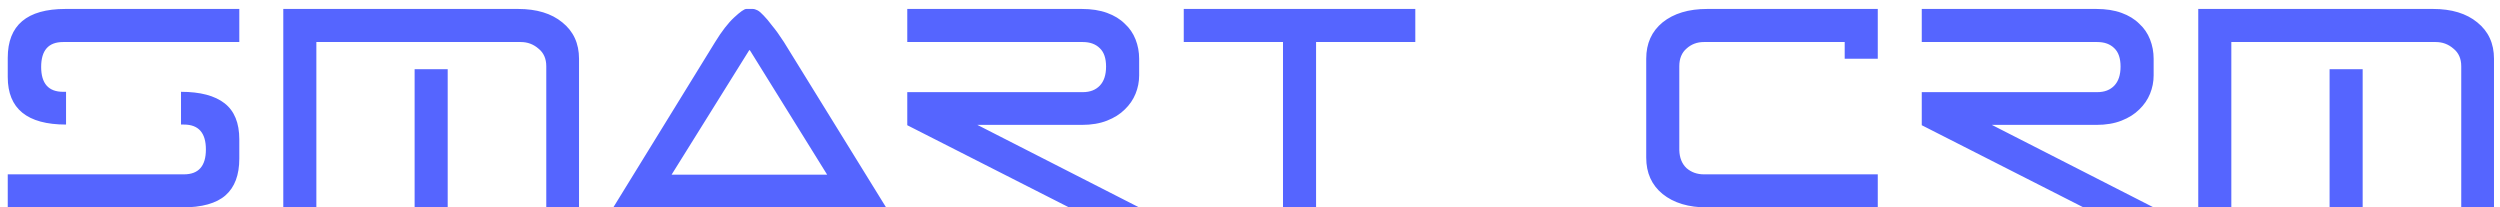 <svg width="229" height="19" viewBox="0 0 229 19" fill="none" xmlns="http://www.w3.org/2000/svg">
<path d="M16.85 15.97C18.19 15.97 18.86 15.21 18.86 13.69C18.86 12.17 18.19 11.41 16.85 11.41H16.58V8.41C18.34 8.41 19.67 8.76 20.57 9.46C21.47 10.16 21.92 11.26 21.92 12.76V14.53C21.92 16.03 21.5 17.15 20.66 17.89C19.82 18.63 18.49 19 16.67 19H0.71V15.97H16.85ZM5.78 3.85C4.44 3.85 3.77 4.61 3.77 6.13C3.77 7.65 4.44 8.41 5.78 8.41H6.05V11.41C2.49 11.41 0.71 9.96 0.71 7.06V5.29C0.71 2.31 2.47 0.82 5.99 0.82H21.92V3.85H5.78ZM37.979 6.34H41.009V19H37.979V6.34ZM50.039 6.07C50.039 5.37 49.799 4.83 49.319 4.45C48.859 4.05 48.319 3.85 47.699 3.85H28.979V19H25.949V0.82H47.459C49.159 0.82 50.509 1.23 51.509 2.05C52.529 2.87 53.039 3.98 53.039 5.38V19H50.039V6.07ZM75.767 16L68.687 4.6H68.627L61.517 16H75.767ZM71.807 3.85L81.167 19H56.177L65.507 3.85C66.107 2.87 66.687 2.12 67.247 1.6C67.807 1.08 68.177 0.82 68.357 0.82H68.957C69.077 0.82 69.217 0.86 69.377 0.94C69.537 1.02 69.727 1.18 69.947 1.42C70.167 1.64 70.427 1.95 70.727 2.35C71.047 2.73 71.407 3.23 71.807 3.85ZM99.186 3.85H83.106V0.82H99.096C99.976 0.82 100.746 0.94 101.406 1.18C102.066 1.42 102.606 1.75 103.026 2.17C103.466 2.57 103.796 3.05 104.016 3.61C104.236 4.17 104.346 4.76 104.346 5.38V6.91C104.346 7.49 104.236 8.05 104.016 8.59C103.796 9.13 103.466 9.61 103.026 10.03C102.606 10.45 102.066 10.79 101.406 11.05C100.746 11.31 99.976 11.44 99.096 11.44H89.526L104.346 19H97.926L83.106 11.47V8.44H99.186C99.846 8.44 100.366 8.24 100.746 7.84C101.126 7.44 101.316 6.86 101.316 6.1C101.316 5.34 101.126 4.78 100.746 4.42C100.366 4.04 99.846 3.85 99.186 3.85ZM108.432 0.82H129.642V3.85H120.552V19H117.522V3.85H108.432V0.82ZM153.824 13.75C153.844 14.45 154.064 15 154.484 15.4C154.924 15.78 155.454 15.97 156.074 15.97H172.004V19H156.374C154.674 19 153.314 18.59 152.294 17.77C151.294 16.95 150.794 15.84 150.794 14.44V5.38C150.794 3.98 151.294 2.87 152.294 2.05C153.314 1.23 154.674 0.82 156.374 0.82H172.004V5.38H168.974V3.85H156.074C155.454 3.85 154.924 4.05 154.484 4.45C154.044 4.83 153.824 5.37 153.824 6.07V13.75ZM192.113 3.85H176.033V0.82H192.023C192.903 0.82 193.673 0.94 194.333 1.18C194.993 1.42 195.533 1.75 195.953 2.17C196.393 2.57 196.723 3.05 196.943 3.61C197.163 4.17 197.273 4.76 197.273 5.38V6.91C197.273 7.49 197.163 8.05 196.943 8.59C196.723 9.13 196.393 9.61 195.953 10.03C195.533 10.45 194.993 10.79 194.333 11.05C193.673 11.31 192.903 11.44 192.023 11.44H182.453L197.273 19H190.853L176.033 11.47V8.44H192.113C192.773 8.44 193.293 8.24 193.673 7.84C194.053 7.44 194.243 6.86 194.243 6.1C194.243 5.34 194.053 4.78 193.673 4.42C193.293 4.04 192.773 3.85 192.113 3.85ZM213.39 6.34H216.42V19H213.39V6.34ZM225.45 6.07C225.45 5.37 225.21 4.83 224.73 4.45C224.27 4.05 223.73 3.85 223.11 3.85H204.39V19H201.36V0.82H222.87C224.57 0.82 225.92 1.23 226.92 2.05C227.94 2.87 228.45 3.98 228.45 5.38V19H225.45V6.07Z" fill="#5565FF"/>
</svg>
